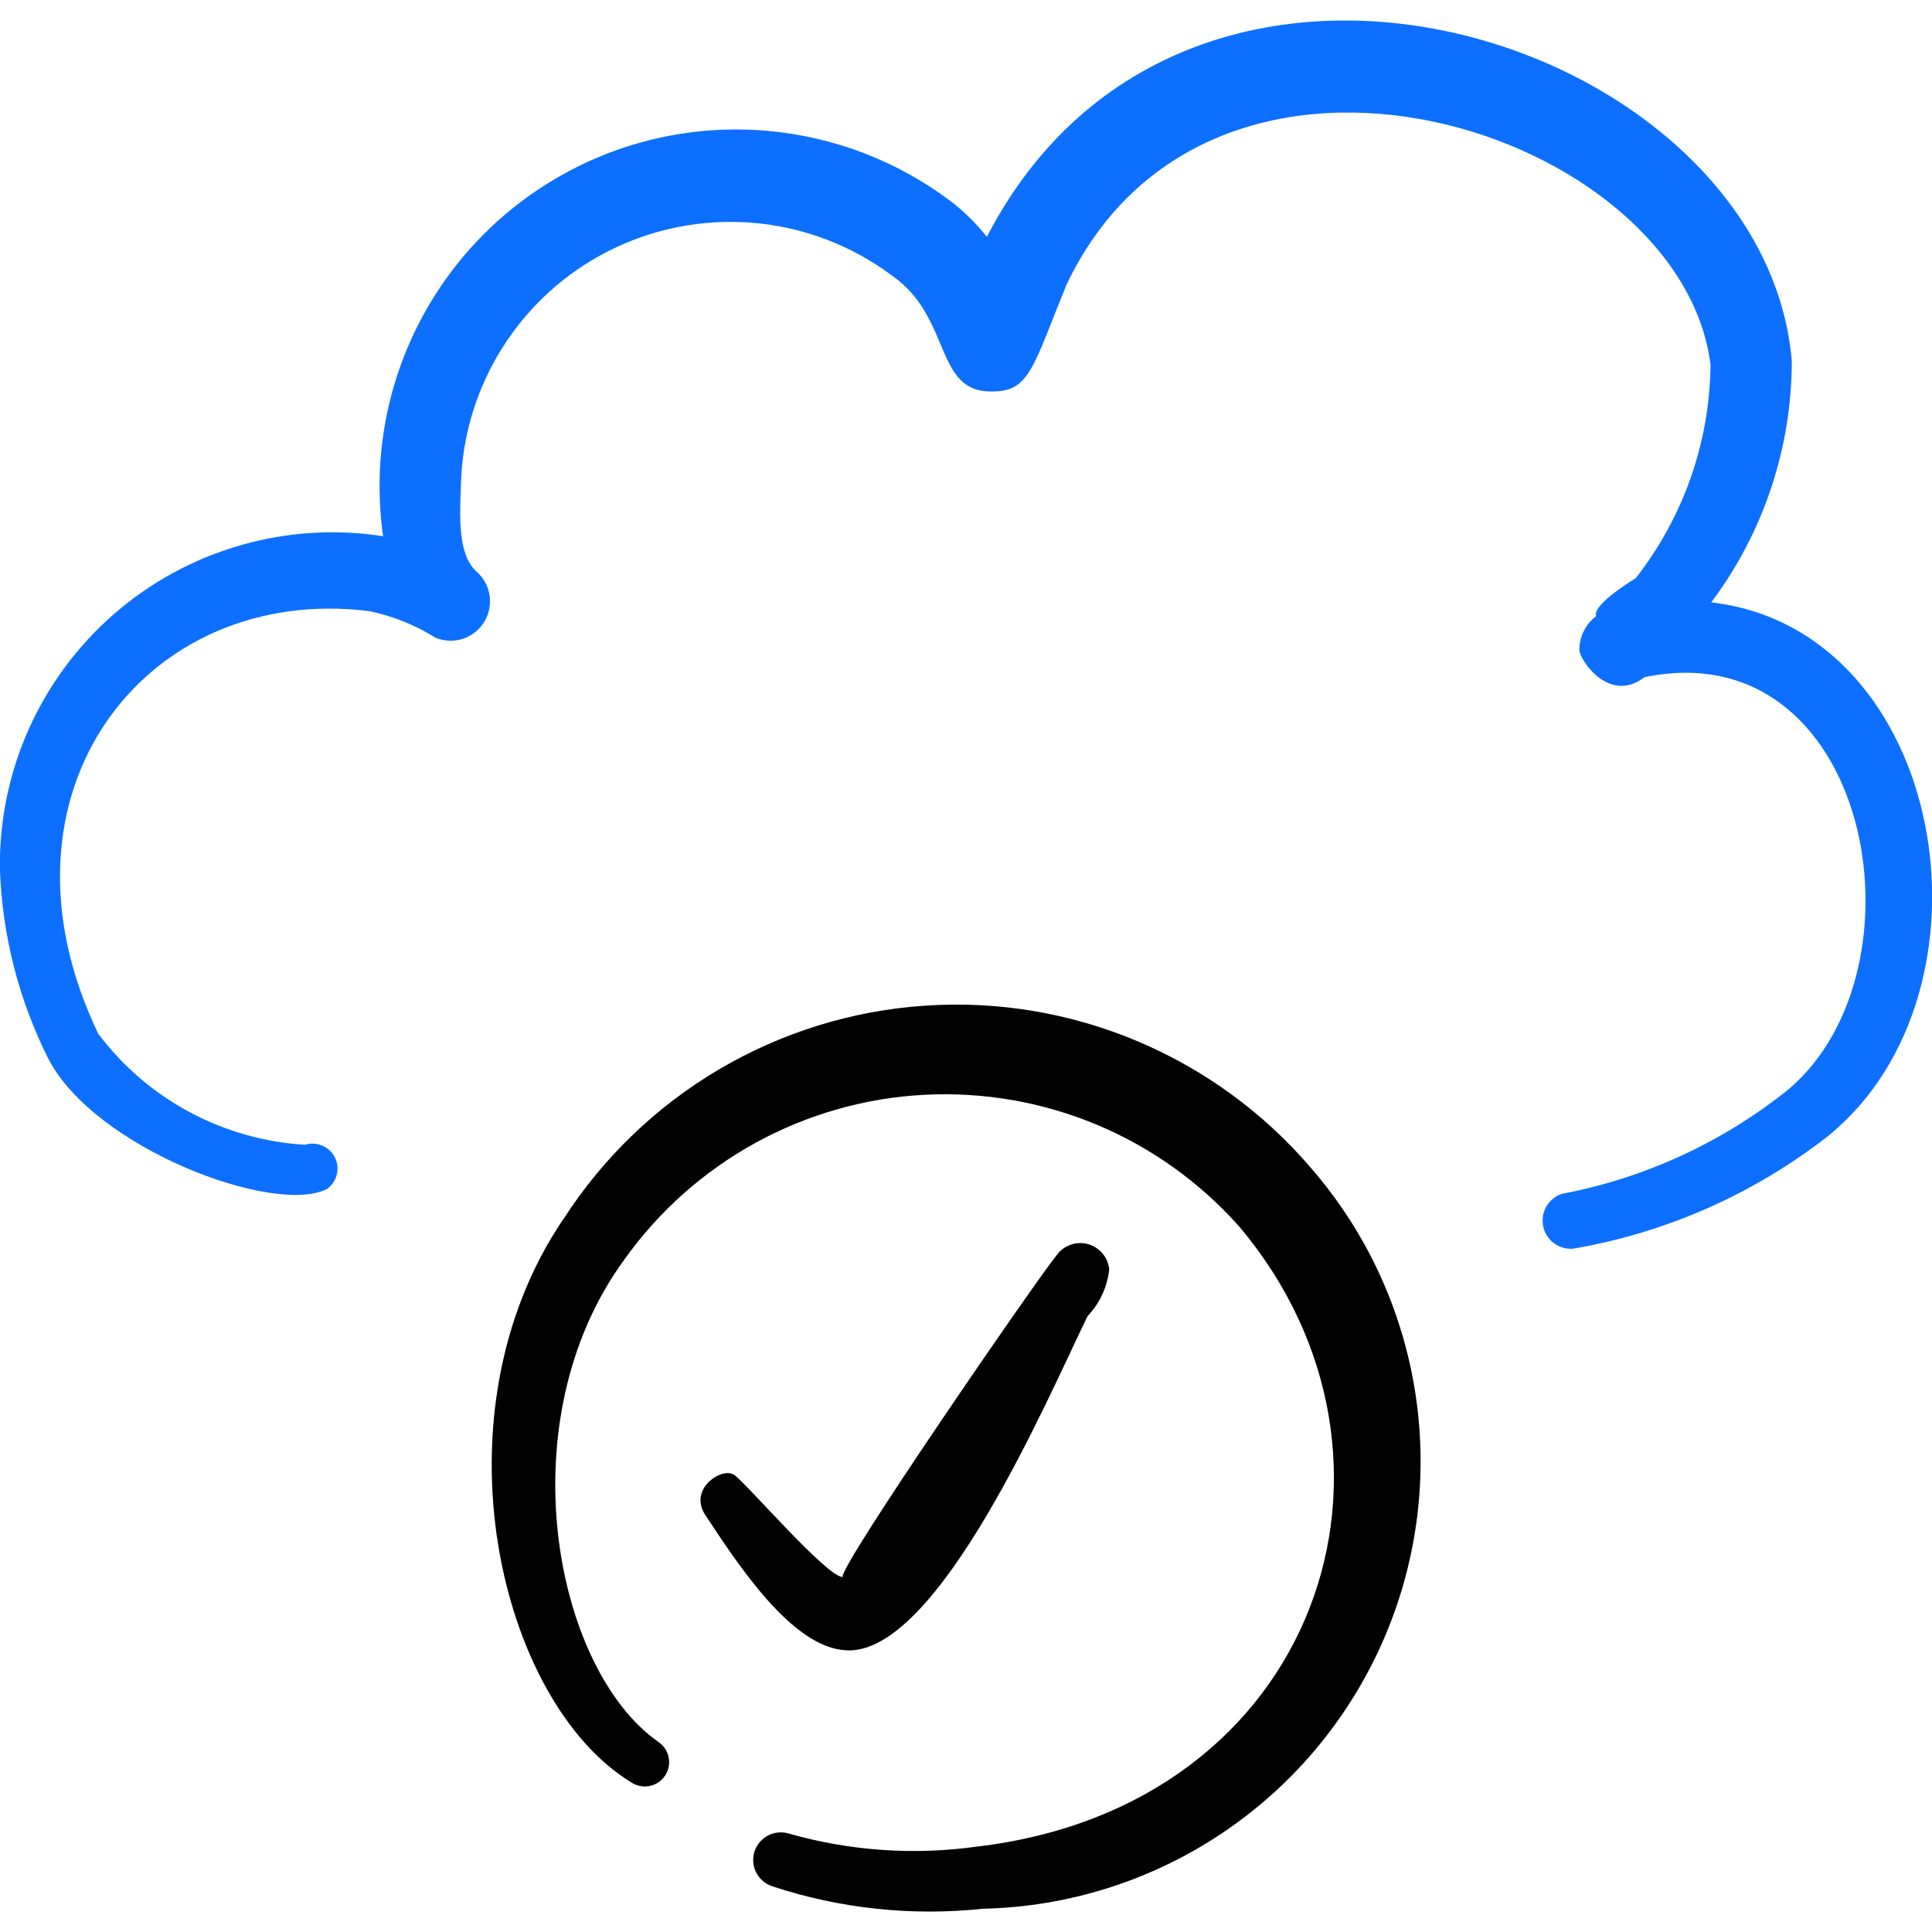 <svg xmlns="http://www.w3.org/2000/svg" fill="none" viewBox="0 0 24 24" id="Cloud-Check--Streamline-Freehand">
  <desc>
    Cloud Check Streamline Icon: https://streamlinehq.com
  </desc>
  <path fill="#0c6fff" fill-rule="evenodd" d="M21.258 7.482c0.649 -0.865 1 -1.918 1 -3 -0.34 -3.999 -7.509 -6.349 -9.999 -1.54 -0.144 -0.182 -0.312 -0.344 -0.5 -0.48 -0.703 -0.514 -1.543 -0.809 -2.413 -0.849 -0.87 -0.04 -1.733 0.178 -2.48 0.627 -0.747 0.448 -1.345 1.107 -1.72 1.893 -0.375 0.786 -0.509 1.666 -0.387 2.528 -0.593 -0.092 -1.2 -0.053 -1.777 0.114 -0.577 0.167 -1.111 0.457 -1.564 0.851 -0.453 0.394 -0.815 0.882 -1.06 1.43 -0.245 0.548 -0.368 1.143 -0.359 1.744C0.028 11.619 0.233 12.421 0.6 13.151c0.57 1.11 2.8 1.95 3.46 1.62 0.061 -0.042 0.104 -0.105 0.123 -0.177 0.018 -0.072 0.011 -0.147 -0.022 -0.214 -0.033 -0.066 -0.088 -0.119 -0.156 -0.148 -0.068 -0.029 -0.144 -0.033 -0.215 -0.011 -0.503 -0.03 -0.993 -0.169 -1.437 -0.407 -0.444 -0.238 -0.83 -0.57 -1.133 -0.973 -1.44 -3 0.6 -5.599 3.37 -5.249 0.291 0.061 0.568 0.172 0.82 0.33 0.108 0.045 0.229 0.049 0.341 0.013 0.111 -0.037 0.206 -0.112 0.266 -0.213 0.06 -0.1 0.083 -0.219 0.063 -0.335 -0.02 -0.116 -0.08 -0.22 -0.17 -0.295 -0.25 -0.24 -0.19 -0.8 -0.18 -1.18 0.035 -0.604 0.233 -1.188 0.573 -1.688 0.34 -0.501 0.809 -0.9 1.358 -1.155 0.549 -0.255 1.156 -0.357 1.758 -0.295 0.602 0.062 1.176 0.287 1.661 0.649 0.75 0.52 0.52 1.46 1.25 1.44 0.46 0 0.5 -0.3 0.92 -1.33 1.82 -3.81 7.639 -1.92 7.999 1 -0.01 0.961 -0.337 1.893 -0.93 2.65 0 0 -0.55 0.33 -0.49 0.47 -0.065 0.049 -0.118 0.113 -0.154 0.185 -0.036 0.073 -0.056 0.153 -0.056 0.234 0 0.12 0.37 0.68 0.81 0.34 2.8 -0.58 3.57 3.61 1.79 5.119 -0.819 0.658 -1.787 1.105 -2.82 1.3 -0.08 0.028 -0.148 0.084 -0.19 0.158 -0.042 0.074 -0.056 0.161 -0.039 0.244 0.017 0.083 0.064 0.158 0.132 0.209 0.068 0.051 0.152 0.076 0.237 0.07 1.156 -0.197 2.245 -0.678 3.17 -1.4 2.22 -1.8 1.48 -6.289 -1.45 -6.629Z" clip-rule="evenodd" stroke-width="1"></path>
  <path fill="#020202" fill-rule="evenodd" d="M7 15.141c-1.65 2.43 -0.8 5.999 0.84 6.999 0.066 0.045 0.148 0.062 0.227 0.047 0.079 -0.015 0.148 -0.061 0.193 -0.127 0.045 -0.066 0.062 -0.148 0.047 -0.227 -0.015 -0.079 -0.061 -0.148 -0.127 -0.193 -1.3 -0.91 -1.89 -3.999 -0.42 -5.999 0.427 -0.598 0.984 -1.092 1.628 -1.446 0.645 -0.353 1.361 -0.557 2.095 -0.595 0.734 -0.038 1.467 0.089 2.145 0.373 0.678 0.284 1.283 0.718 1.77 1.268 2.41 2.86 1 7.199 -3.269 7.699 -0.776 0.108 -1.566 0.053 -2.32 -0.16 -0.043 -0.014 -0.088 -0.02 -0.133 -0.017 -0.045 0.003 -0.089 0.015 -0.129 0.035 -0.04 0.02 -0.076 0.048 -0.106 0.082 -0.03 0.034 -0.052 0.073 -0.067 0.116 -0.014 0.043 -0.02 0.088 -0.017 0.133 0.003 0.045 0.015 0.089 0.035 0.129 0.02 0.04 0.048 0.076 0.082 0.106 0.034 0.03 0.073 0.052 0.116 0.067 0.843 0.279 1.736 0.374 2.62 0.28 1.055 -0.023 2.082 -0.346 2.96 -0.931 0.878 -0.585 1.572 -1.408 2 -2.373 0.428 -0.965 0.572 -2.031 0.416 -3.075 -0.156 -1.044 -0.606 -2.022 -1.297 -2.819 -0.587 -0.688 -1.328 -1.229 -2.162 -1.58 -0.834 -0.351 -1.738 -0.502 -2.641 -0.44 -0.903 0.061 -1.778 0.333 -2.557 0.793 -0.779 0.46 -1.439 1.096 -1.929 1.857Z" clip-rule="evenodd" stroke-width="1"></path>
  <path fill="#020202" fill-rule="evenodd" d="M10.509 20.501c1.14 0.07 2.5 -3.12 3 -4.15 0.151 -0.159 0.246 -0.362 0.27 -0.58 -0.006 -0.073 -0.035 -0.142 -0.082 -0.199 -0.047 -0.056 -0.11 -0.097 -0.181 -0.117 -0.071 -0.02 -0.146 -0.017 -0.215 0.007 -0.069 0.024 -0.13 0.069 -0.173 0.128 -0.24 0.29 -2.72 3.89 -2.66 4 -0.2 0 -1.2 -1.17 -1.35 -1.27 -0.15 -0.1 -0.58 0.18 -0.35 0.51 0.39 0.59 1.07 1.64 1.74 1.67Z" clip-rule="evenodd" stroke-width="1"></path>
</svg>